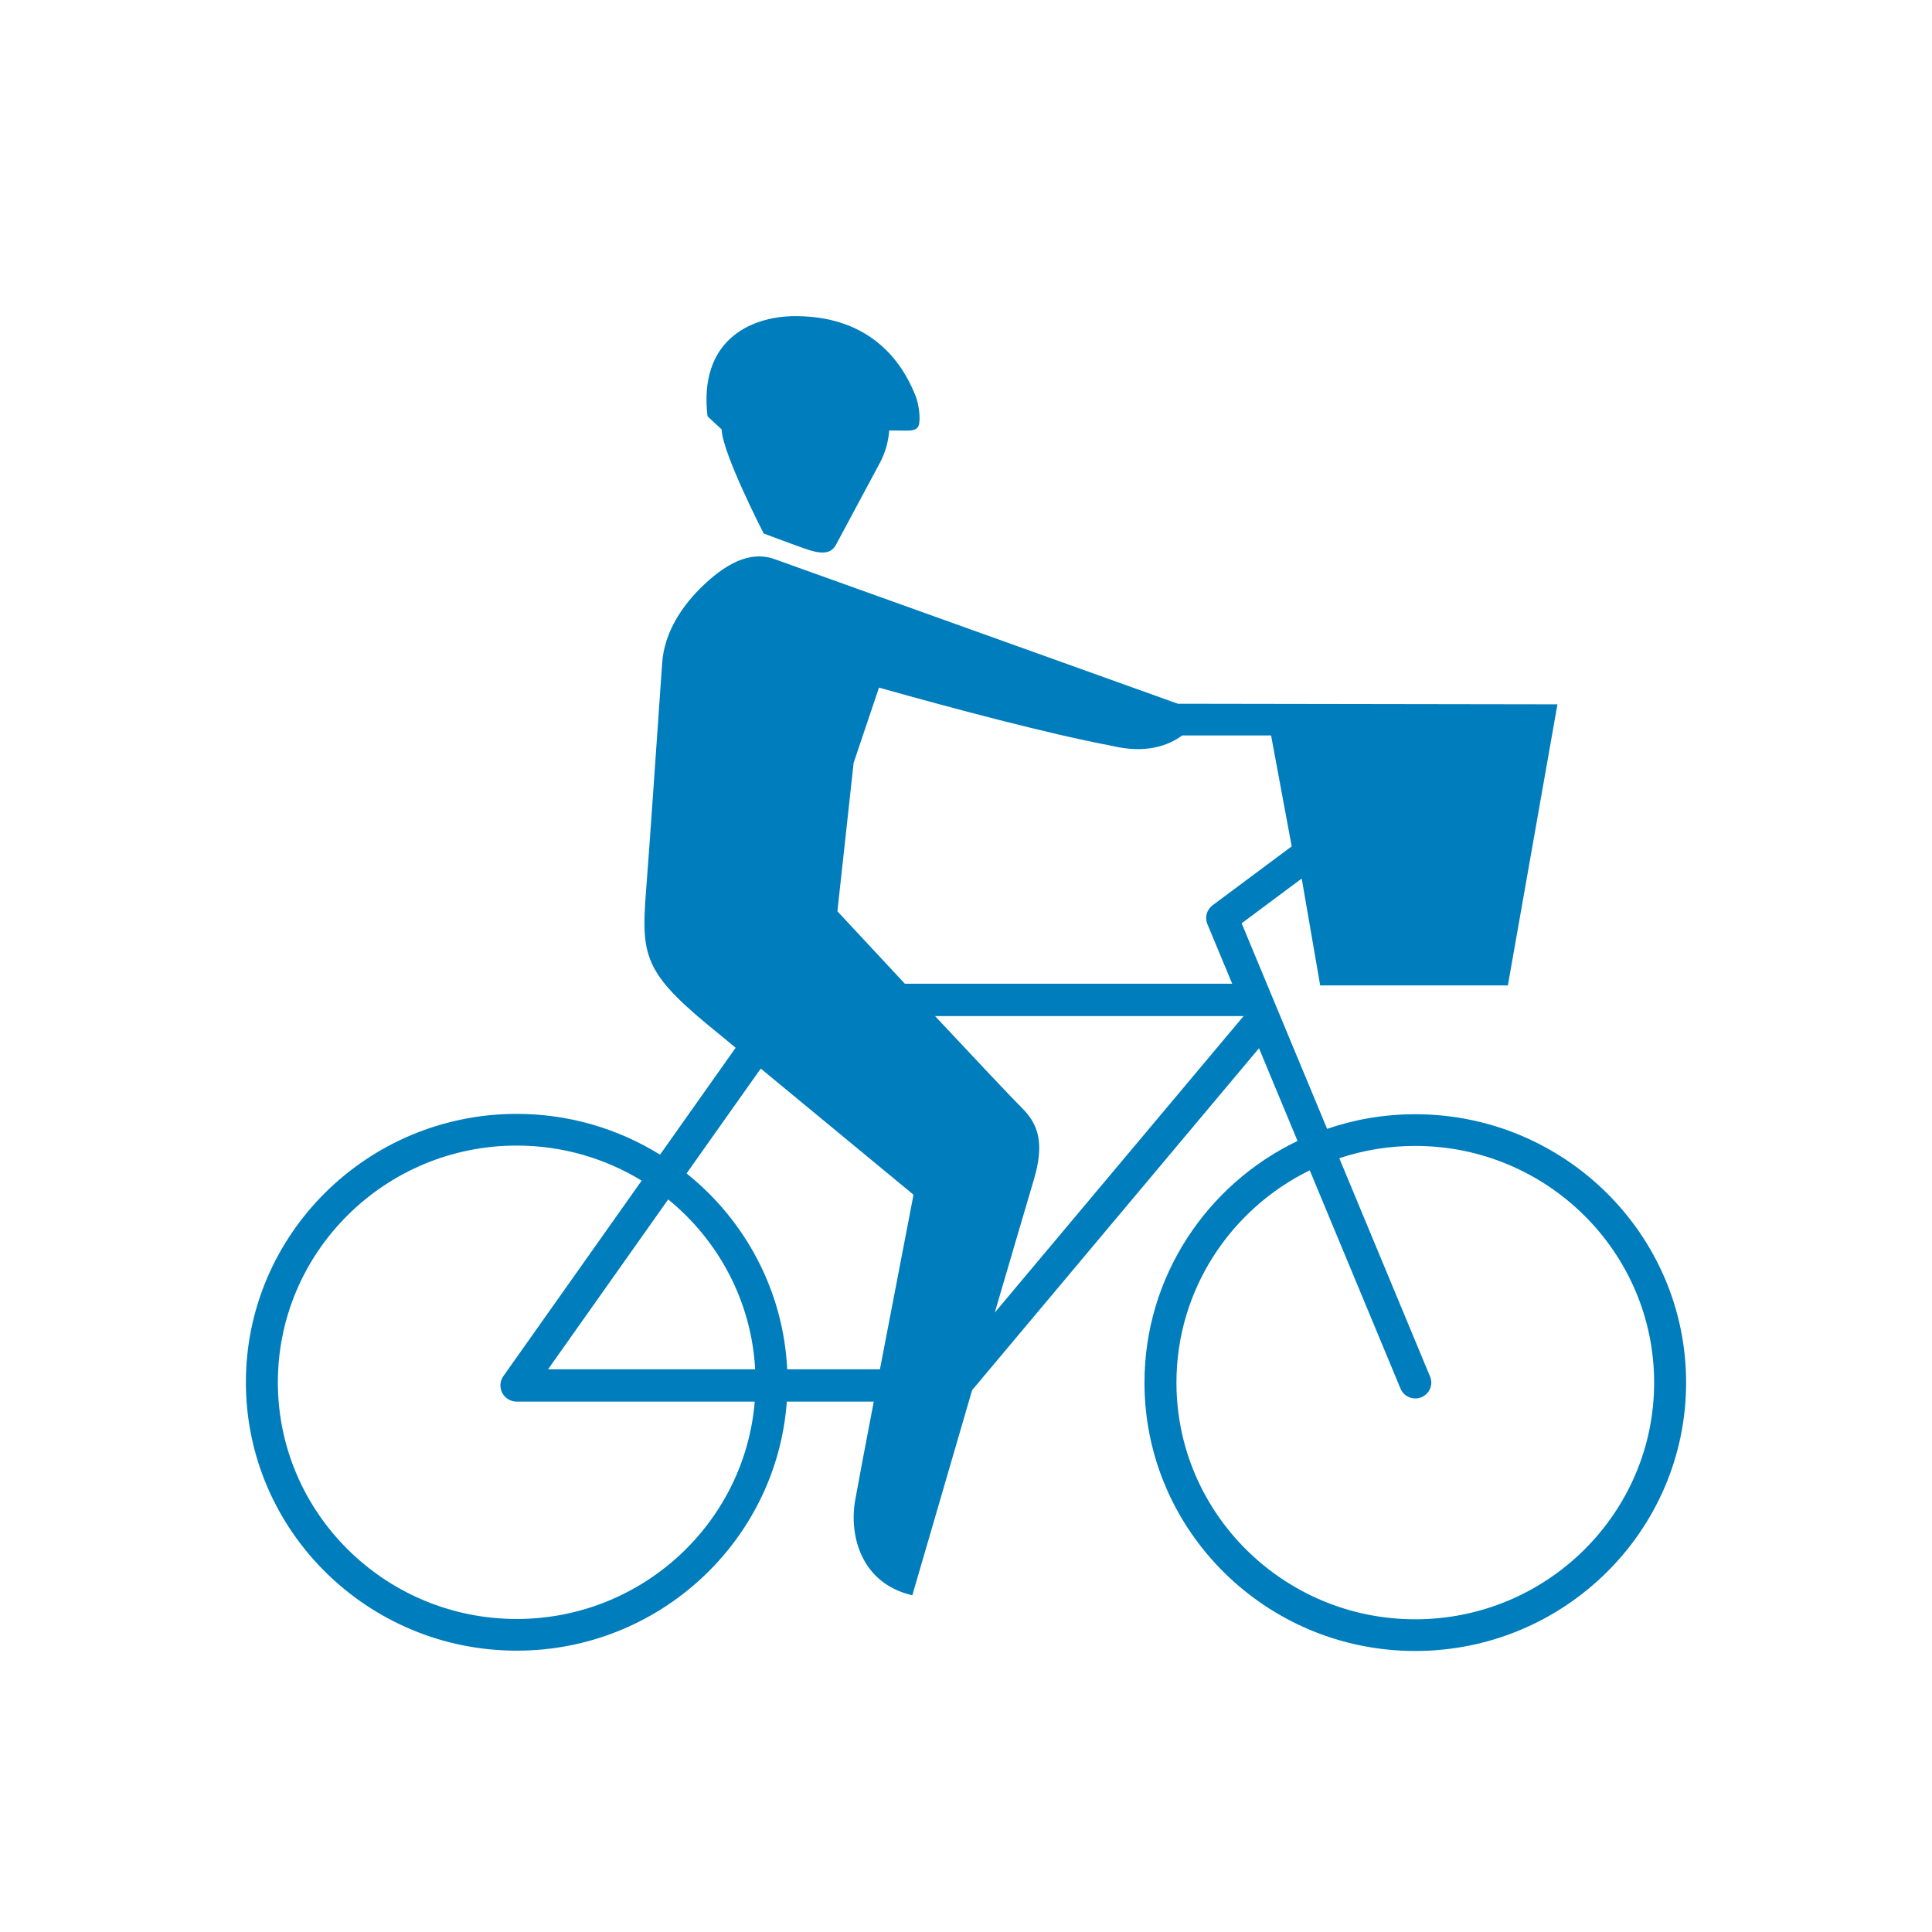 <?xml version="1.0" encoding="UTF-8"?>
<svg width="55px" height="55px" viewBox="0 0 55 55" version="1.1" xmlns="http://www.w3.org/2000/svg" xmlns:xlink="http://www.w3.org/1999/xlink">
    <title>sports_picto/city_bike</title>
    <g id="sports_picto/city_bike" stroke="none" stroke-width="1" fill="none" fill-rule="evenodd">
        <path d="M20.142,11.852 C19.887,9.722 21.321,9 22.648,9 C25.068,9 25.831,10.685 26.069,11.282 C26.154,11.494 26.218,11.941 26.15,12.118 C26.114,12.21 26.035,12.259 25.817,12.259 C25.701,12.259 25.552,12.256 25.314,12.254 C25.291,12.568 25.205,12.884 25.045,13.183 C24.841,13.563 24.165,14.824 23.797,15.511 C23.64,15.804 23.322,15.763 22.905,15.616 C22.442,15.452 21.741,15.188 21.741,15.188 C21.741,15.188 20.56,12.894 20.544,12.224 L20.142,11.852 Z M40.29,46.098 C36.541,46.098 33.491,43.075 33.491,39.36 C33.491,36.713 35.04,34.418 37.286,33.316 L39.87,39.532 C39.942,39.706 40.112,39.811 40.291,39.811 C40.348,39.811 40.407,39.8 40.464,39.777 C40.696,39.682 40.807,39.418 40.711,39.188 L38.127,32.972 C38.807,32.745 39.534,32.622 40.29,32.622 C44.04,32.622 47.09,35.644 47.09,39.36 C47.09,43.075 44.04,46.098 40.29,46.098 L40.29,46.098 Z M25.759,28.004 L23.839,25.942 L24.301,21.717 L25.023,19.575 C27.115,20.163 29.835,20.889 31.65,21.232 C32.616,21.464 33.256,21.23 33.656,20.936 L36.185,20.936 L36.772,24.094 L34.519,25.772 C34.353,25.896 34.292,26.115 34.371,26.305 L35.078,28.004 L25.759,28.004 Z M28.319,37.367 C28.319,37.367 29.256,34.168 29.428,33.594 C29.736,32.569 29.572,32.02 29.101,31.55 C28.799,31.25 27.721,30.104 26.618,28.925 L35.403,28.925 L28.319,37.367 Z M22.41,38.981 C22.301,36.732 21.206,34.734 19.545,33.405 L21.657,30.42 L26.006,34.011 L25.05,38.981 L22.41,38.981 Z M21.498,38.981 L15.602,38.981 L19.022,34.145 C20.45,35.309 21.392,37.036 21.498,38.981 L21.498,38.981 Z M14.71,46.089 C10.96,46.089 7.91,43.066 7.91,39.351 C7.91,35.635 10.96,32.612 14.71,32.612 C16.013,32.612 17.231,32.978 18.267,33.61 L14.329,39.177 C14.23,39.317 14.218,39.501 14.298,39.653 C14.378,39.805 14.536,39.901 14.71,39.901 L21.486,39.901 C21.202,43.36 18.272,46.089 14.71,46.089 L14.71,46.089 Z M40.29,31.72 C39.412,31.72 38.567,31.866 37.78,32.136 L35.347,26.284 L37.057,25.01 L37.583,28.053 L42.926,28.053 L44.337,20.051 L33.531,20.034 C33.531,20.034 22.235,15.984 22.046,15.916 C21.459,15.706 20.809,15.922 20.045,16.642 C19.411,17.239 18.912,18.005 18.851,18.87 C18.629,22.029 18.52,23.698 18.386,25.441 C18.242,27.31 18.385,27.758 20.524,29.481 C20.659,29.593 20.942,29.828 20.942,29.828 L18.79,32.871 C17.605,32.136 16.207,31.71 14.71,31.71 C10.459,31.71 7,35.138 7,39.351 C7,43.563 10.459,46.991 14.71,46.991 C18.774,46.991 22.113,43.858 22.399,39.901 L24.874,39.901 C24.634,41.156 24.428,42.243 24.346,42.703 C24.165,43.717 24.517,45.079 25.972,45.414 L27.674,39.575 L35.841,29.841 L36.938,32.48 C34.362,33.718 32.581,36.337 32.581,39.36 C32.581,43.573 36.039,47 40.29,47 C44.541,47 48,43.573 48,39.36 C48,35.147 44.541,31.72 40.29,31.72 L40.29,31.72 Z" id="picto" fill="#007DBC"></path>
    </g>
</svg>
